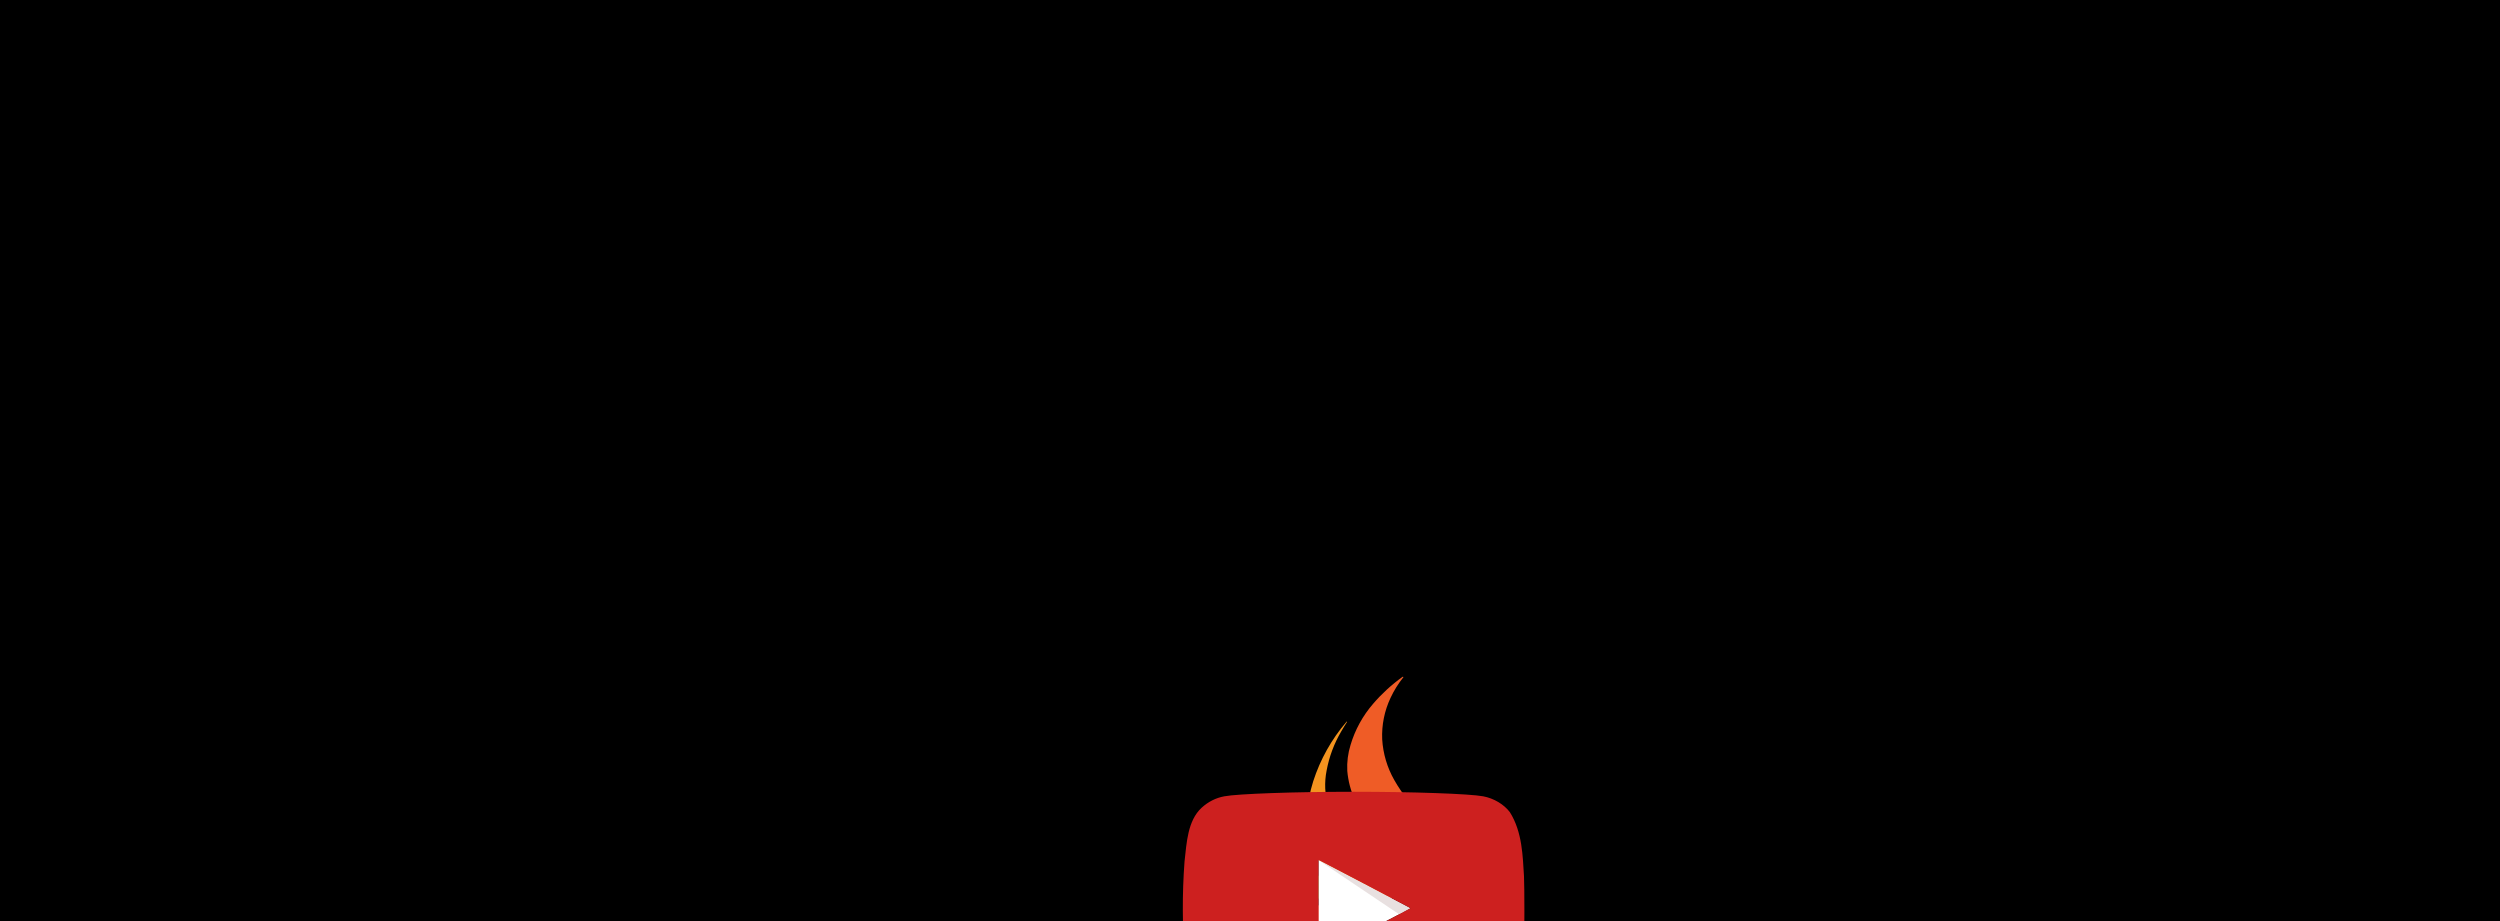 <svg width="1042" height="384" viewBox="0 0 1042 384" fill="none" xmlns="http://www.w3.org/2000/svg">
<path d="M1129 0H0V760H1129V0Z" fill="black"/>
<path d="M584.968 282.225C582.834 284.872 581.027 287.768 579.589 290.85C577.037 296.252 575.839 302.194 576.1 308.163C576.457 314.136 578.184 319.947 581.147 325.145C584.592 331.214 589.042 336.654 594.309 341.232C596.618 343.452 598.69 345.906 600.493 348.554C604.882 354.476 608.824 360.716 612.287 367.222C614.227 370.812 615.716 374.627 616.721 378.582C617.364 380.991 617.315 383.533 616.578 385.916C615.841 388.298 614.447 390.424 612.555 392.049C609.811 394.539 606.485 396.296 602.882 397.161C598.609 398.299 594.193 398.807 589.772 398.668C585.216 398.571 580.672 398.144 576.177 397.391C574.798 397.224 573.403 397.224 572.024 397.391C570.746 397.531 570.337 398.426 571.04 399.563C571.492 400.34 572.08 401.028 572.778 401.594C576.42 404.227 580.138 406.782 583.818 409.376C584.055 409.511 584.252 409.705 584.393 409.938C583.115 409.798 581.838 409.708 580.56 409.568C576.499 409.12 572.468 408.442 568.485 407.536C562.494 406.242 556.693 404.189 551.222 401.428C547.108 399.457 543.418 396.701 540.361 393.314C538.246 391.038 536.639 388.337 535.646 385.392C535.188 383.906 535.157 382.321 535.556 380.818C535.721 380.08 536.047 379.388 536.511 378.792C536.975 378.195 537.565 377.709 538.24 377.368C540.828 376.036 543.817 375.704 546.635 376.435C548.648 376.984 550.611 377.707 552.5 378.594C558.528 381.11 564.723 383.206 571.04 384.868C574.367 385.819 577.803 386.331 581.262 386.389C582.882 386.336 584.494 386.144 586.08 385.814C587.623 385.536 589.015 384.711 590 383.491C590.986 382.271 591.499 380.737 591.446 379.17C591.397 376.461 590.838 373.787 589.798 371.286C588.251 367.518 586.224 363.966 583.767 360.718C582.016 358.163 579.844 356.093 577.864 353.742C572.548 347.657 568.133 340.841 564.754 333.502C562.99 329.645 561.905 325.512 561.546 321.286C561.361 317.63 561.824 313.971 562.914 310.476C564.801 304.147 568.016 298.292 572.344 293.303C575.955 289.102 580.056 285.349 584.559 282.122C584.559 282.122 584.713 282.122 584.751 282.033C584.879 282.173 584.917 282.225 584.968 282.225Z" fill="#EF5C26"/>
<path d="M561.444 300.905C560.639 302.183 559.745 303.55 558.991 304.918C556.052 309.918 554.007 315.392 552.947 321.094C551.949 326.055 552.161 331.184 553.565 336.046C554.968 340.908 557.522 345.36 561.01 349.027C562.897 351.084 564.986 352.946 567.246 354.585C569.997 356.753 572.481 359.241 574.644 361.996C576.602 364.215 578.166 366.751 579.269 369.497C579.655 370.567 579.941 371.671 580.126 372.793C580.29 374 580.084 375.228 579.537 376.316C578.99 377.404 578.126 378.301 577.059 378.888C575.809 379.75 574.36 380.28 572.849 380.428C571.338 380.575 569.814 380.336 568.421 379.732C566.232 378.839 564.233 377.538 562.531 375.898C558.446 371.975 554.893 367.533 551.963 362.686C549.433 358.71 547.448 354.412 546.06 349.908C544.951 346.501 544.488 342.918 544.693 339.341C545.055 334.698 545.942 330.112 547.338 325.669C550.265 316.559 554.978 308.123 561.202 300.854L561.342 300.714C561.36 300.785 561.395 300.851 561.444 300.905Z" fill="#F4941F"/>
<path d="M543.785 339.111C543.696 339.29 543.593 339.431 543.504 339.622C541.856 342.328 540.794 345.349 540.386 348.49C540.115 350.442 540.266 352.43 540.828 354.319C541.39 356.208 542.35 357.954 543.645 359.441C544.775 360.655 545.988 361.791 547.273 362.84C549.637 364.961 551.81 367.171 552.793 370.289C553.006 370.806 553.048 371.378 552.912 371.921C552.776 372.463 552.471 372.948 552.04 373.305C551.537 373.866 550.873 374.258 550.138 374.427C549.404 374.596 548.636 374.535 547.938 374.25C546.913 373.882 545.968 373.323 545.152 372.602C541.301 369.104 538.53 364.577 537.166 359.556C536.562 356.887 536.646 354.108 537.409 351.48C538.471 347.007 540.499 342.82 543.351 339.213C543.44 339.124 543.542 338.983 543.632 338.881C543.696 339.022 543.734 339.111 543.785 339.111Z" fill="#208703"/>
<path d="M587.836 378.543C574.782 371.567 562.283 365.154 549.507 358.458V398.515C562.951 391.206 577.122 384.513 587.891 378.543H587.836Z" fill="white"/>
<path d="M587.836 378.543C574.782 371.567 549.507 358.458 549.507 358.458L583.205 381.108C583.208 381.108 577.067 384.513 587.836 378.543Z" fill="#E8E0E0"/>
<path d="M551.963 429.87C524.849 429.371 515.589 428.922 509.896 427.749C506.045 426.97 502.699 425.24 500.245 422.731C498.348 420.831 496.84 417.934 495.67 413.914C494.666 410.564 494.275 407.778 493.718 400.971C492.865 385.609 492.662 373.049 493.718 359.016C494.59 351.266 495.012 342.066 500.802 336.699C503.536 334.187 506.716 332.57 510.287 331.902C515.866 330.843 539.633 330.006 564.237 330.006C588.786 330.006 612.606 330.843 618.189 331.902C622.651 332.74 626.835 335.249 629.291 338.484C634.574 346.794 634.666 357.127 635.202 365.21C635.424 369.061 635.424 390.929 635.202 394.78C634.368 407.553 633.697 412.073 631.8 416.758C630.628 419.717 629.626 421.278 627.894 423.008C625.176 425.67 621.712 427.441 617.962 428.085C594.499 429.849 574.575 430.232 551.963 429.87ZM587.893 378.543C574.839 371.567 562.341 365.099 549.564 358.403V398.462C563.009 391.153 577.182 384.457 587.948 378.488L587.893 378.543Z" fill="#CD201F"/>
</svg>
